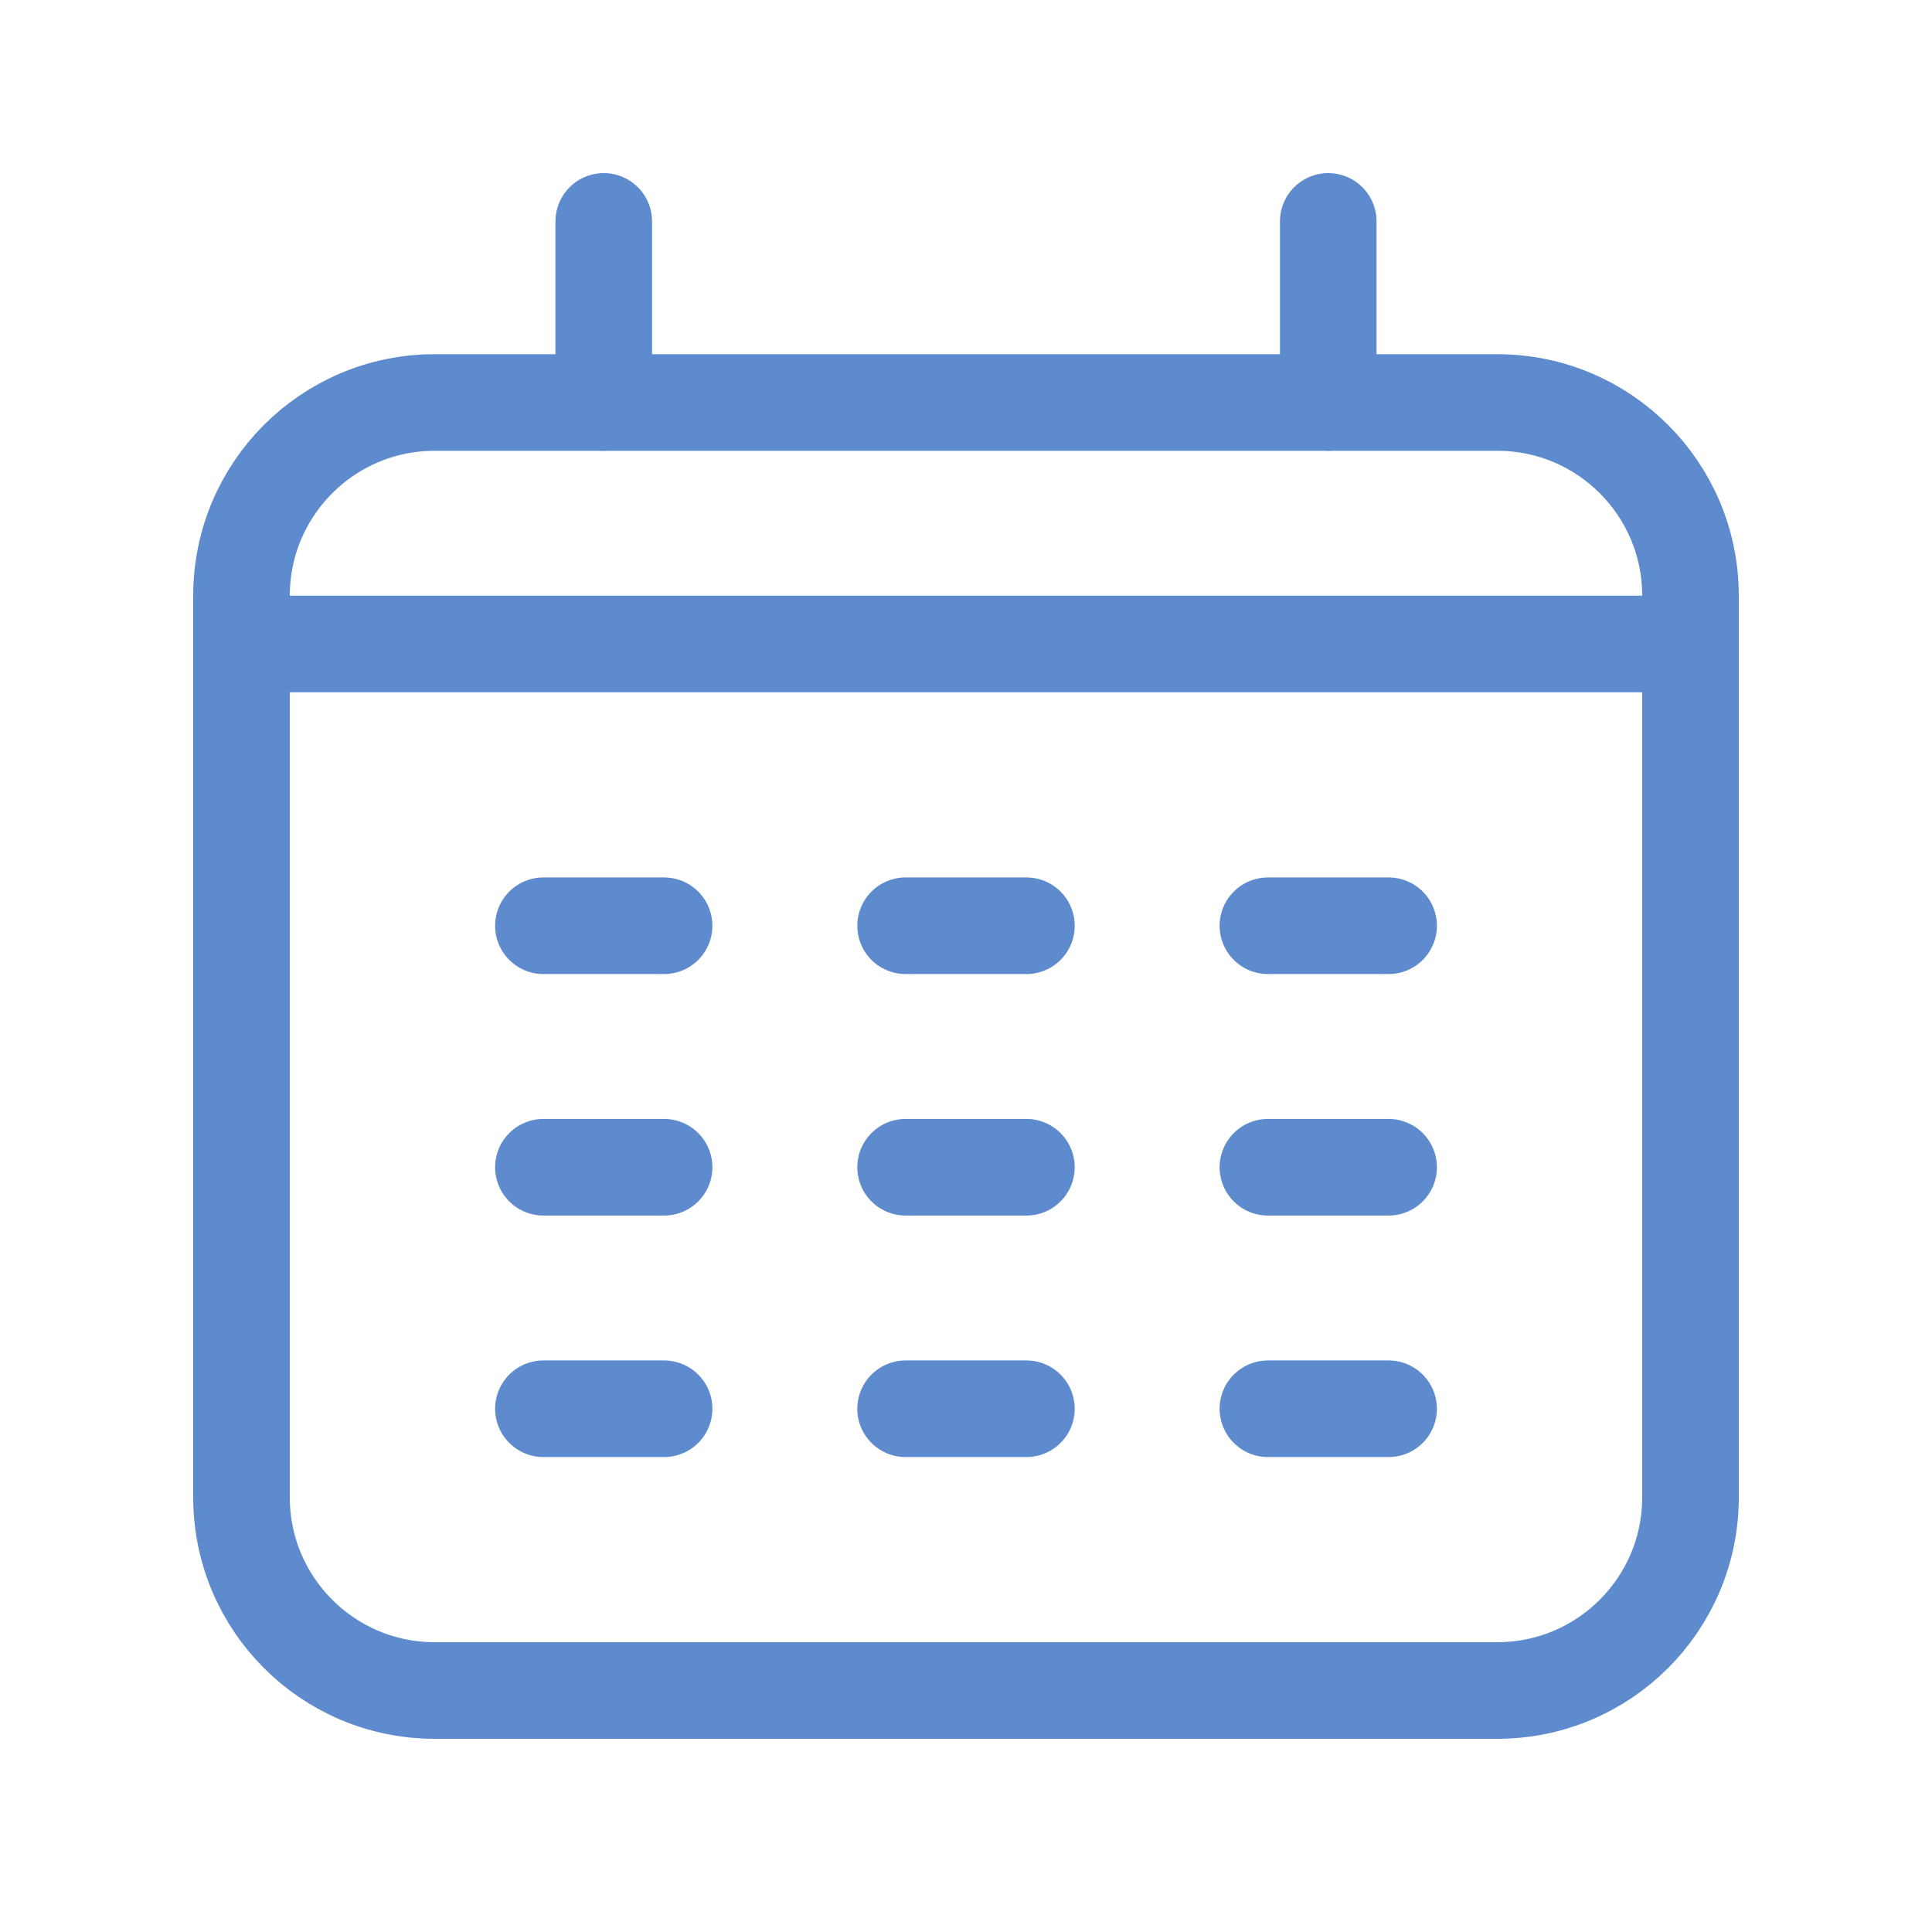 <svg width="30" height="30" viewBox="0 0 30 30" fill="none" xmlns="http://www.w3.org/2000/svg">
<path d="M25.625 10H4.375M6.75 26.25H23.25C24.907 26.25 26.25 24.907 26.25 23.25V9.25C26.25 7.593 24.907 6.25 23.25 6.25H6.75C5.093 6.25 3.75 7.593 3.75 9.25V23.25C3.75 24.907 5.093 26.25 6.75 26.25Z" stroke="#5E8BCE" stroke-width="1.5" stroke-linecap="round"/>
<path d="M9.375 6.25V3.438" stroke="#5E8BCE" stroke-width="1.5" stroke-linecap="round" stroke-linejoin="round"/>
<path d="M20.625 6.25V3.438" stroke="#5E8BCE" stroke-width="1.5" stroke-linecap="round" stroke-linejoin="round"/>
<path d="M10.312 21.875H8.438M10.312 18.125H8.438M10.312 14.375H8.438M15.938 21.875H14.062M15.938 18.125H14.062M15.938 14.375H14.062M21.562 21.875H19.688M21.562 18.125H19.688M21.562 14.375H19.688" stroke="#5E8BCE" stroke-width="1.5" stroke-linecap="round"/>
</svg>
